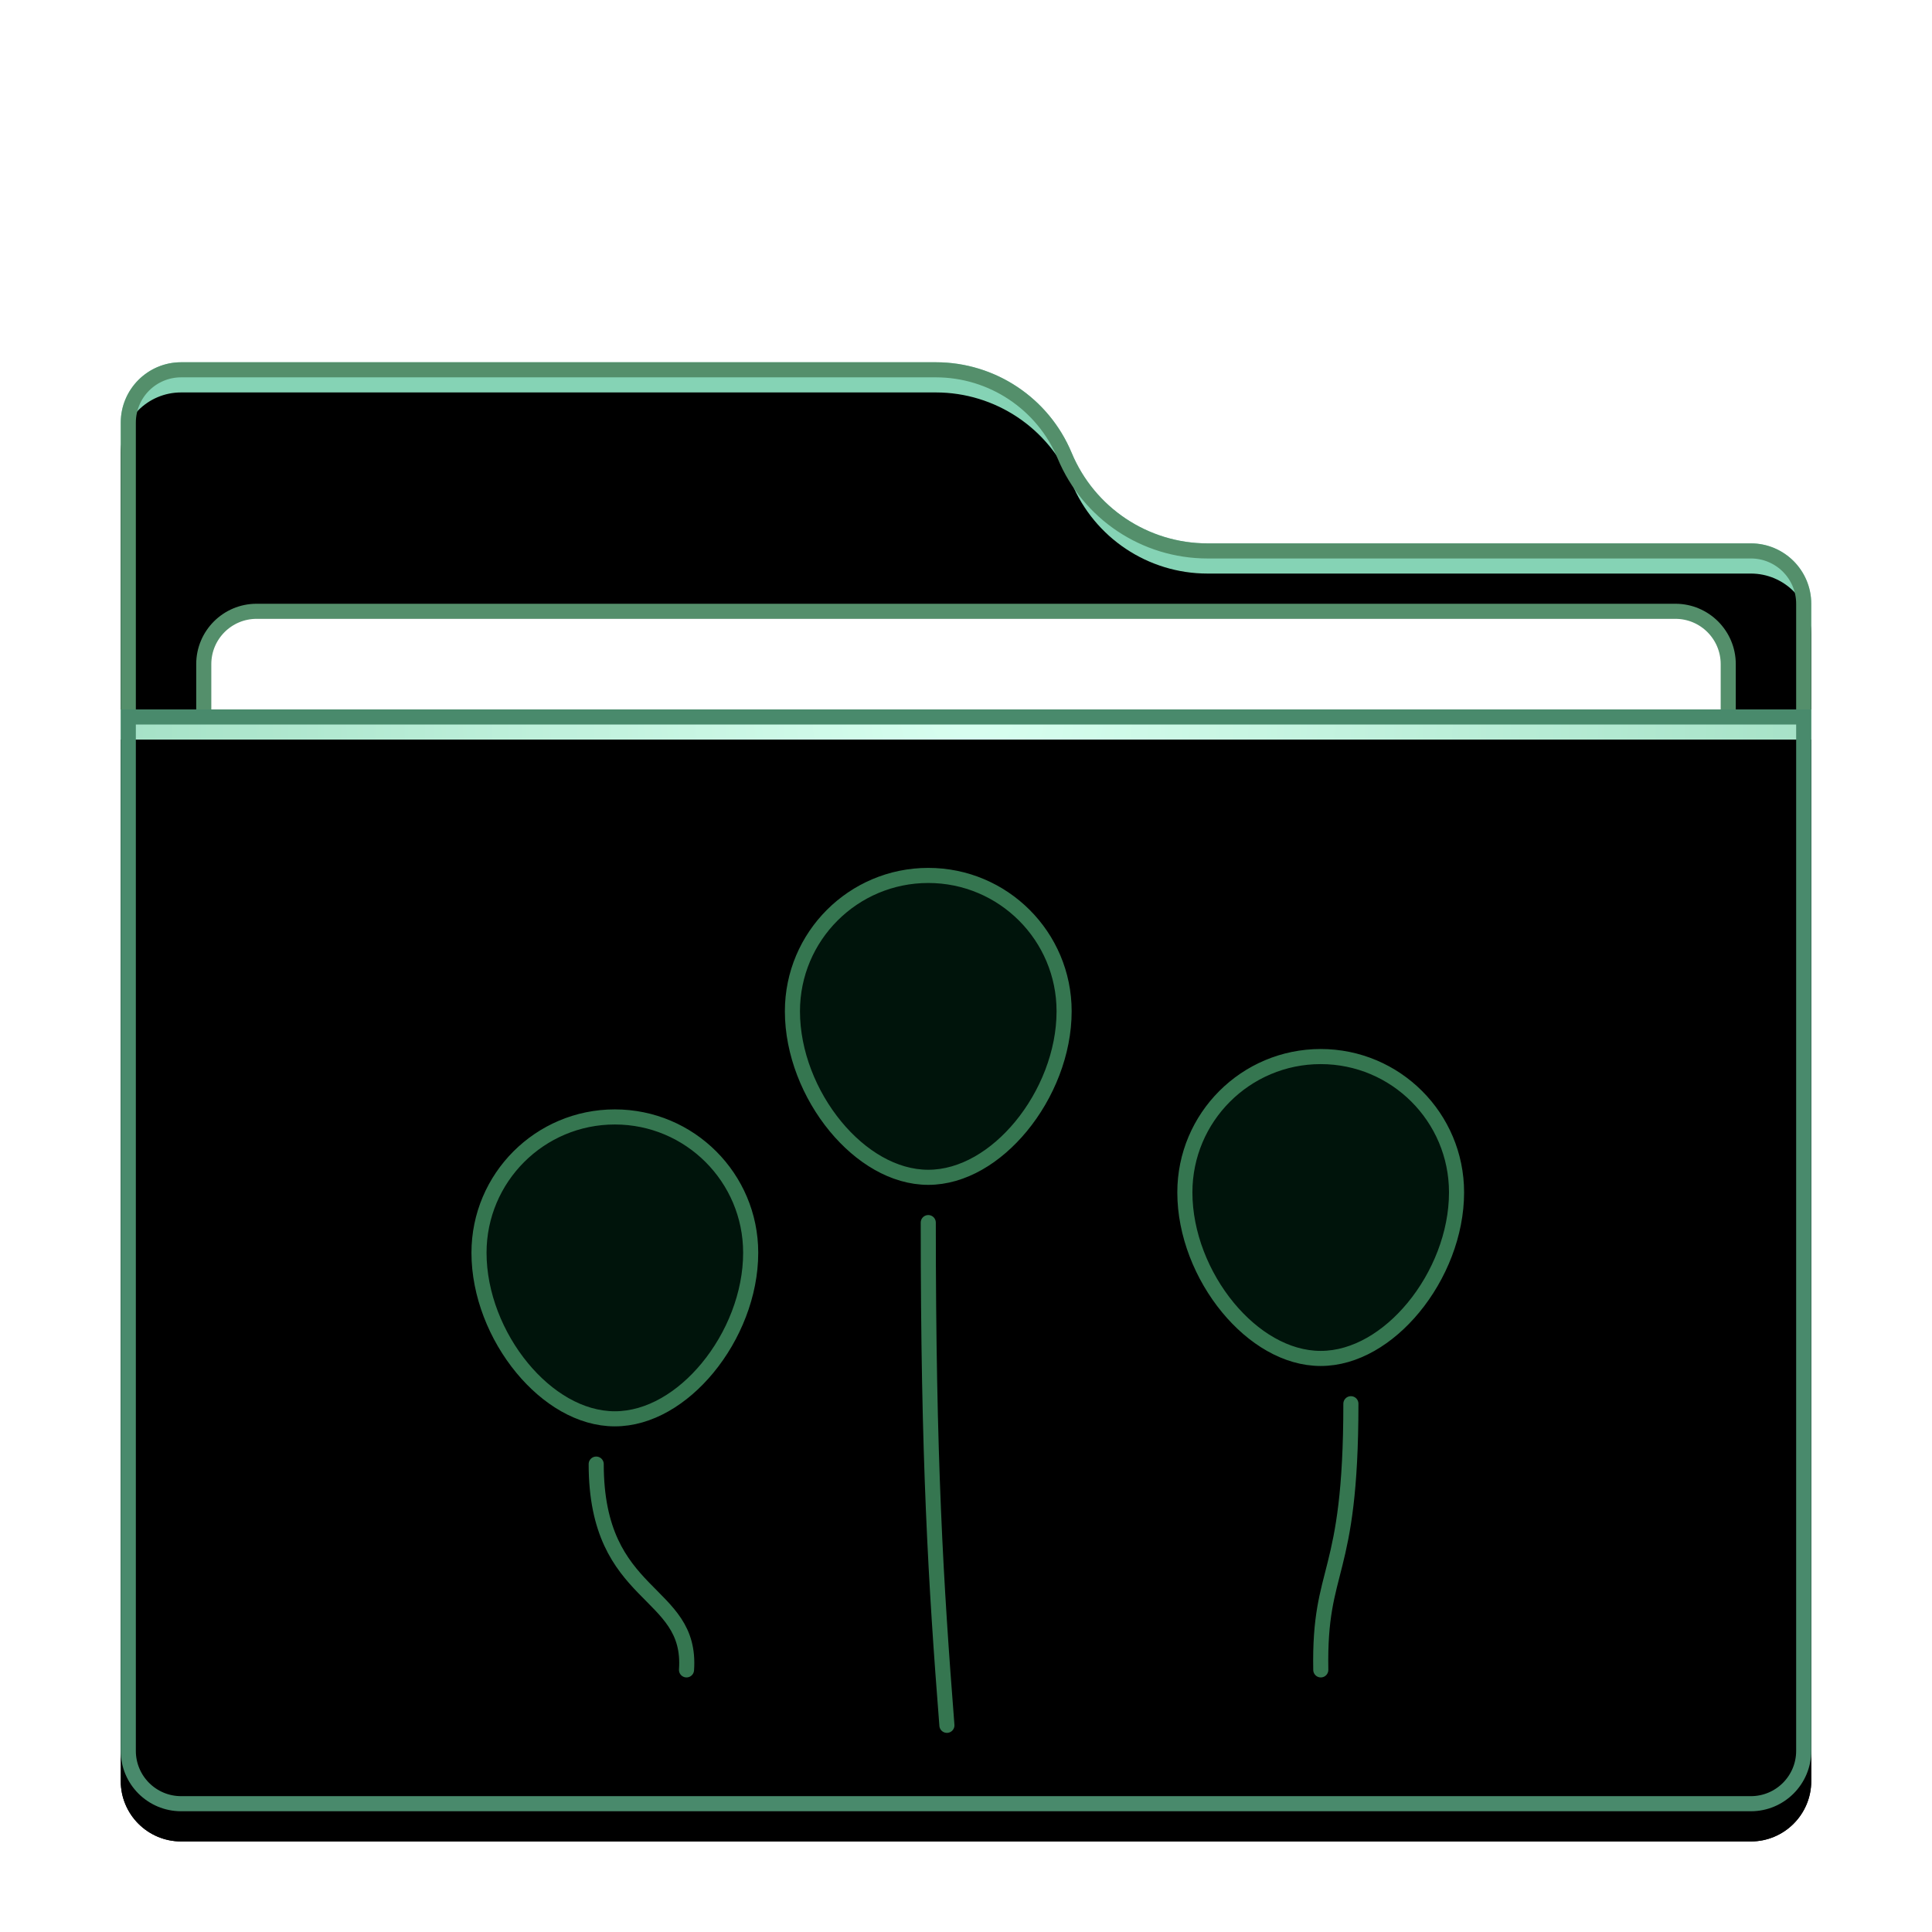 <svg xmlns="http://www.w3.org/2000/svg" xmlns:xlink="http://www.w3.org/1999/xlink" width="128" height="128" viewBox="0 0 128 128">
  <defs>
    <filter id="folder-stack-a" width="128.6%" height="133.3%" x="-14.3%" y="-16.7%" filterUnits="objectBoundingBox">
      <feOffset dy="2" in="SourceAlpha" result="shadowOffsetOuter1"/>
      <feGaussianBlur in="shadowOffsetOuter1" result="shadowBlurOuter1" stdDeviation="3"/>
      <feColorMatrix in="shadowBlurOuter1" result="shadowMatrixOuter1" values="0 0 0 0 0   0 0 0 0 0   0 0 0 0 0  0 0 0 0.2 0"/>
      <feMerge>
        <feMergeNode in="shadowMatrixOuter1"/>
        <feMergeNode in="SourceGraphic"/>
      </feMerge>
    </filter>
    <path id="folder-stack-b" d="M63,6 C64.514,9.633 68.064,12 72,12 L108,12 C110.209,12 112,13.791 112,16 L112,92 C112,94.209 110.209,96 108,96 L4,96 C1.791,96 2.705415e-16,94.209 0,92 L0,4 C-2.705415e-16,1.791 1.791,4.05812251e-16 4,0 L54,0 C57.936,-7.2304677e-16 61.486,2.367 63,6 Z"/>
    <filter id="folder-stack-c" width="101.8%" height="102.1%" x="-.9%" y="-1%" filterUnits="objectBoundingBox">
      <feOffset dy="2" in="SourceAlpha" result="shadowOffsetInner1"/>
      <feComposite in="shadowOffsetInner1" in2="SourceAlpha" k2="-1" k3="1" operator="arithmetic" result="shadowInnerInner1"/>
      <feColorMatrix in="shadowInnerInner1" values="0 0 0 0 1   0 0 0 0 1   0 0 0 0 1  0 0 0 0.5 0"/>
    </filter>
    <radialGradient id="folder-stack-d" cx="50%" cy="0%" r="116.795%" fx="50%" fy="0%" gradientTransform="matrix(.062 .996 -.649 .095 .47 -.498)">
      <stop offset="0%" stop-color="#D8FFF0"/>
      <stop offset="100%" stop-color="#8CD3B2"/>
    </radialGradient>
    <path id="folder-stack-e" d="M0,0 L112,0 L112,69 C112,71.209 110.209,73 108,73 L4,73 C1.791,73 2.705415e-16,71.209 0,69 L0,0 L0,0 Z"/>
    <filter id="folder-stack-f" width="101.8%" height="102.7%" x="-.9%" y="-1.4%" filterUnits="objectBoundingBox">
      <feOffset dy="2" in="SourceAlpha" result="shadowOffsetInner1"/>
      <feComposite in="shadowOffsetInner1" in2="SourceAlpha" k2="-1" k3="1" operator="arithmetic" result="shadowInnerInner1"/>
      <feColorMatrix in="shadowInnerInner1" values="0 0 0 0 1   0 0 0 0 1   0 0 0 0 1  0 0 0 0.5 0"/>
    </filter>
  </defs>
  <g fill="none" fill-rule="evenodd">
    <g filter="url(#folder-stack-a)" transform="translate(8 22)">
      <use fill="#85D3B5" xlink:href="#folder-stack-b"/>
      <use fill="#000" filter="url(#folder-stack-c)" xlink:href="#folder-stack-b"/>
      <path stroke="#548F6B" stroke-linejoin="square" d="M54,0.5 C55.867,0.5 57.643,1.061 59.131,2.054 C60.619,3.046 61.82,4.469 62.538,6.192 C63.334,8.102 64.665,9.679 66.314,10.779 C67.964,11.878 69.931,12.5 72,12.5 L72,12.5 L108,12.5 C108.966,12.5 109.841,12.892 110.475,13.525 C111.108,14.159 111.5,15.034 111.5,16 L111.5,16 L111.5,92 C111.5,92.966 111.108,93.841 110.475,94.475 C109.841,95.108 108.966,95.5 108,95.5 L108,95.5 L4,95.5 C3.034,95.5 2.159,95.108 1.525,94.475 C0.892,93.841 0.5,92.966 0.5,92 L0.5,92 L0.5,4 C0.5,3.034 0.892,2.159 1.525,1.525 C2.159,0.892 3.034,0.5 4,0.5 L4,0.5 Z"/>
      <path fill="#FFF" stroke="#548F6B" d="M103,16.5 C103.966,16.5 104.841,16.892 105.475,17.525 C106.108,18.159 106.5,19.034 106.5,20 L106.5,20 L106.5,54 C106.5,54.966 106.108,55.841 105.475,56.475 C104.841,57.108 103.966,57.5 103,57.5 L103,57.5 L9,57.5 C8.034,57.5 7.159,57.108 6.525,56.475 C5.892,55.841 5.5,54.966 5.5,54 L5.5,54 L5.5,20 C5.5,19.034 5.892,18.159 6.525,17.525 C7.159,16.892 8.034,16.5 9,16.5 L9,16.5 Z"/>
      <g transform="translate(0 23)">
        <use fill="url(#folder-stack-d)" xlink:href="#folder-stack-e"/>
        <use fill="#000" filter="url(#folder-stack-f)" xlink:href="#folder-stack-e"/>
        <path stroke="#498A6C" stroke-linejoin="square" d="M111.5,0.5 L111.5,69 C111.5,69.966 111.108,70.841 110.475,71.475 C109.841,72.108 108.966,72.5 108,72.5 L108,72.5 L4,72.5 C3.034,72.5 2.159,72.108 1.525,71.475 C0.892,70.841 0.5,69.966 0.5,69 L0.5,69 L0.5,0.5 L111.5,0.5 Z"/>
      </g>
    </g>
    <g stroke="#357650" transform="translate(30.5 57)">
      <path fill="#003D21" fill-opacity=".337" d="M10.235,17 C12.72,17 14.97,18.007 16.599,19.636 C18.228,21.265 19.235,23.515 19.235,26 C19.235,28.749 18.102,31.544 16.375,33.635 C14.725,35.632 12.526,37 10.235,37 C7.944,37 5.745,35.632 4.096,33.635 C2.368,31.544 1.235,28.749 1.235,26 C1.235,23.515 2.243,21.265 3.871,19.636 C5.5,18.007 7.75,17 10.235,17 Z M57,13 C59.485,13 61.735,14.007 63.364,15.636 C64.993,17.265 66,19.515 66,22 C66,24.749 64.867,27.544 63.14,29.635 C61.49,31.632 59.291,33 57,33 C54.709,33 52.51,31.632 50.86,29.635 C49.133,27.544 48,24.749 48,22 C48,19.515 49.007,17.265 50.636,15.636 C52.265,14.007 54.515,13 57,13 L57,13 Z M31,1 C33.485,1 35.735,2.007 37.364,3.636 C38.993,5.265 40,7.515 40,10 C40,12.749 38.867,15.544 37.14,17.635 C35.49,19.632 33.291,21 31,21 C28.709,21 26.51,19.632 24.86,17.635 C23.133,15.544 22,12.749 22,10 C22,7.515 23.007,5.265 24.636,3.636 C26.265,2.007 28.515,1 31,1 Z"/>
      <path stroke-linecap="round" d="M31 24C31 39.714 31.502 47.933 32.235 57.307M59 36C59 47.724 56.877 46.639 57.006 53.634"/>
      <path stroke-linecap="round" d="M15,40 C15,49.065 8.632,48.226 9.017,53.634" transform="matrix(-1 0 0 1 24 0)"/>
    </g>
  </g>
</svg>
